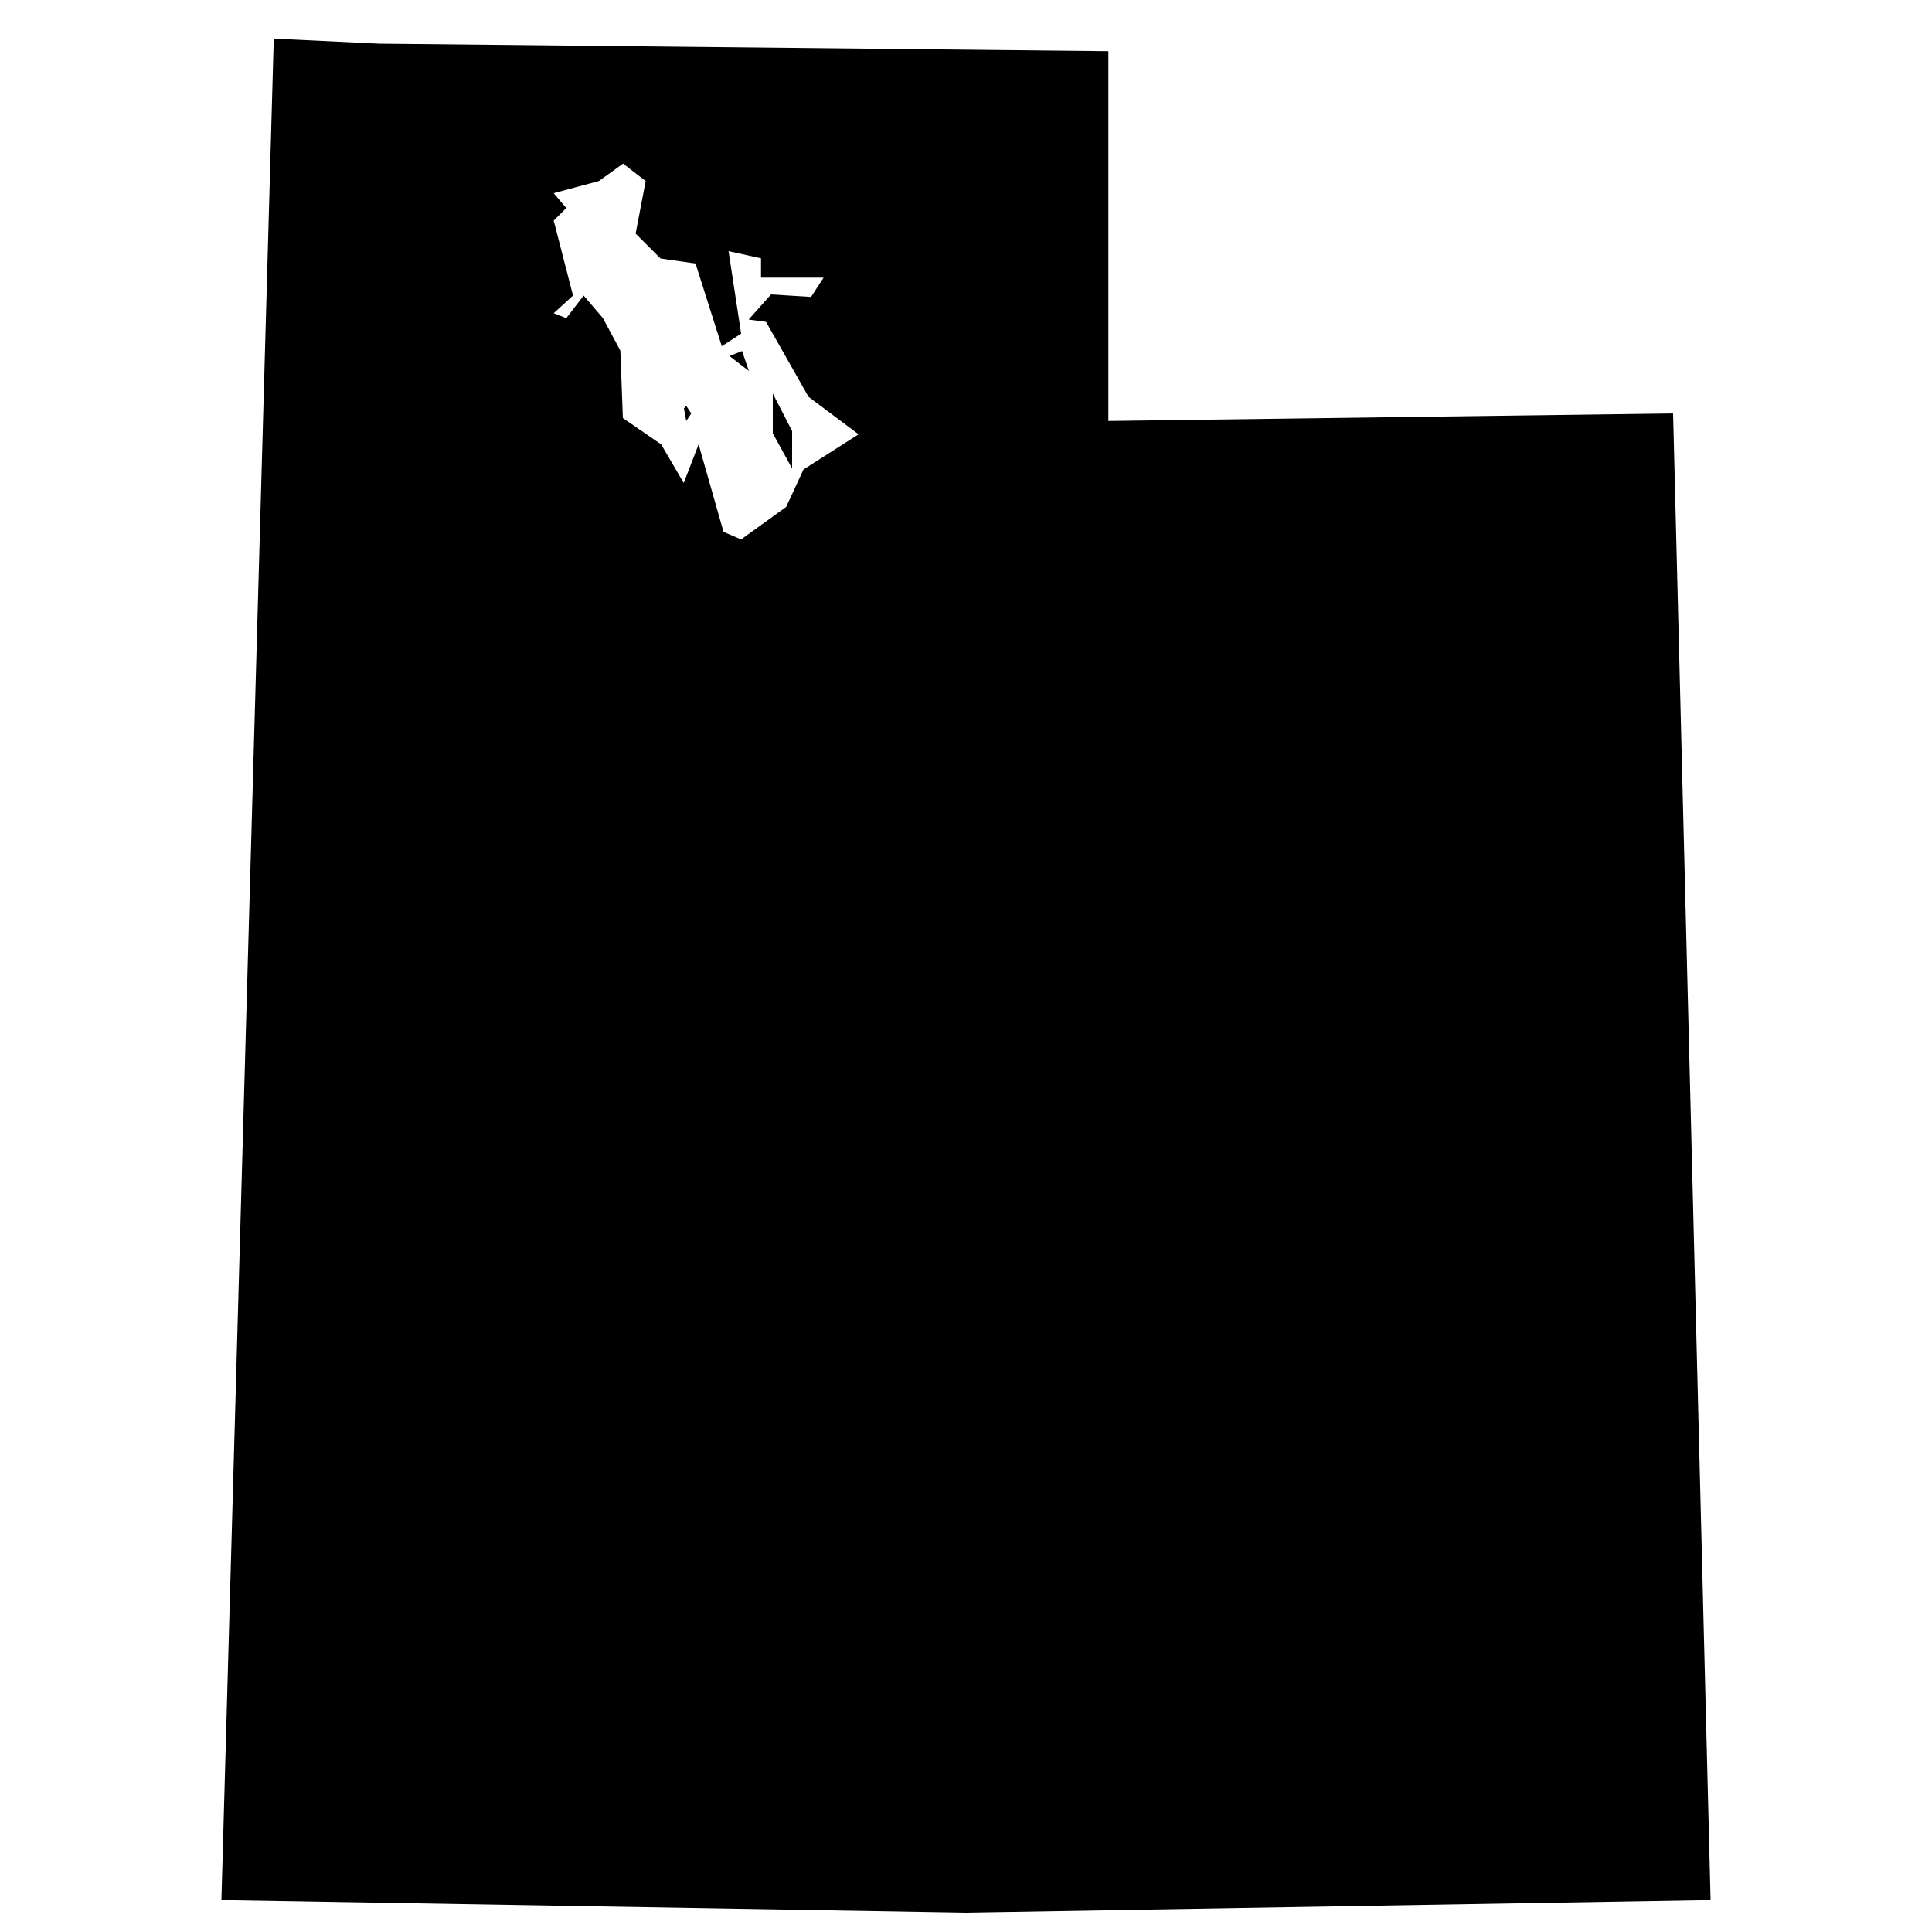<svg xmlns="http://www.w3.org/2000/svg" viewBox="0 0 100 100"><title>Utah</title><path d="M19.61,2.26l37.76.39V21.79L86.6,21.4l1.94,76.95L50,99l-38.54-.65L14.17,2ZM31,9.37,28.66,10l.65.77-.65.65,1,3.88-1,.91.65.26.9-1.17,1,1.17.9,1.68.13,3.49L34.22,23,35.39,25,36.16,23l1.29,4.53.91.39,2.33-1.68.9-1.94,2.85-1.82-2.59-1.94-2.2-3.88-.9-.12,1.16-1.3,2.07.13.65-1H39.39v-1L37.71,13l.65,4.27-1,.65L36,13.64l-1.81-.26-1.29-1.29.52-2.72-1.17-.9Zm4.52,12.42-.12-.65.12-.13.26.39Zm3.24-2.59-1-.77.65-.26ZM41,24.25l-1-1.82V20.37l1,1.94Z"/></svg>